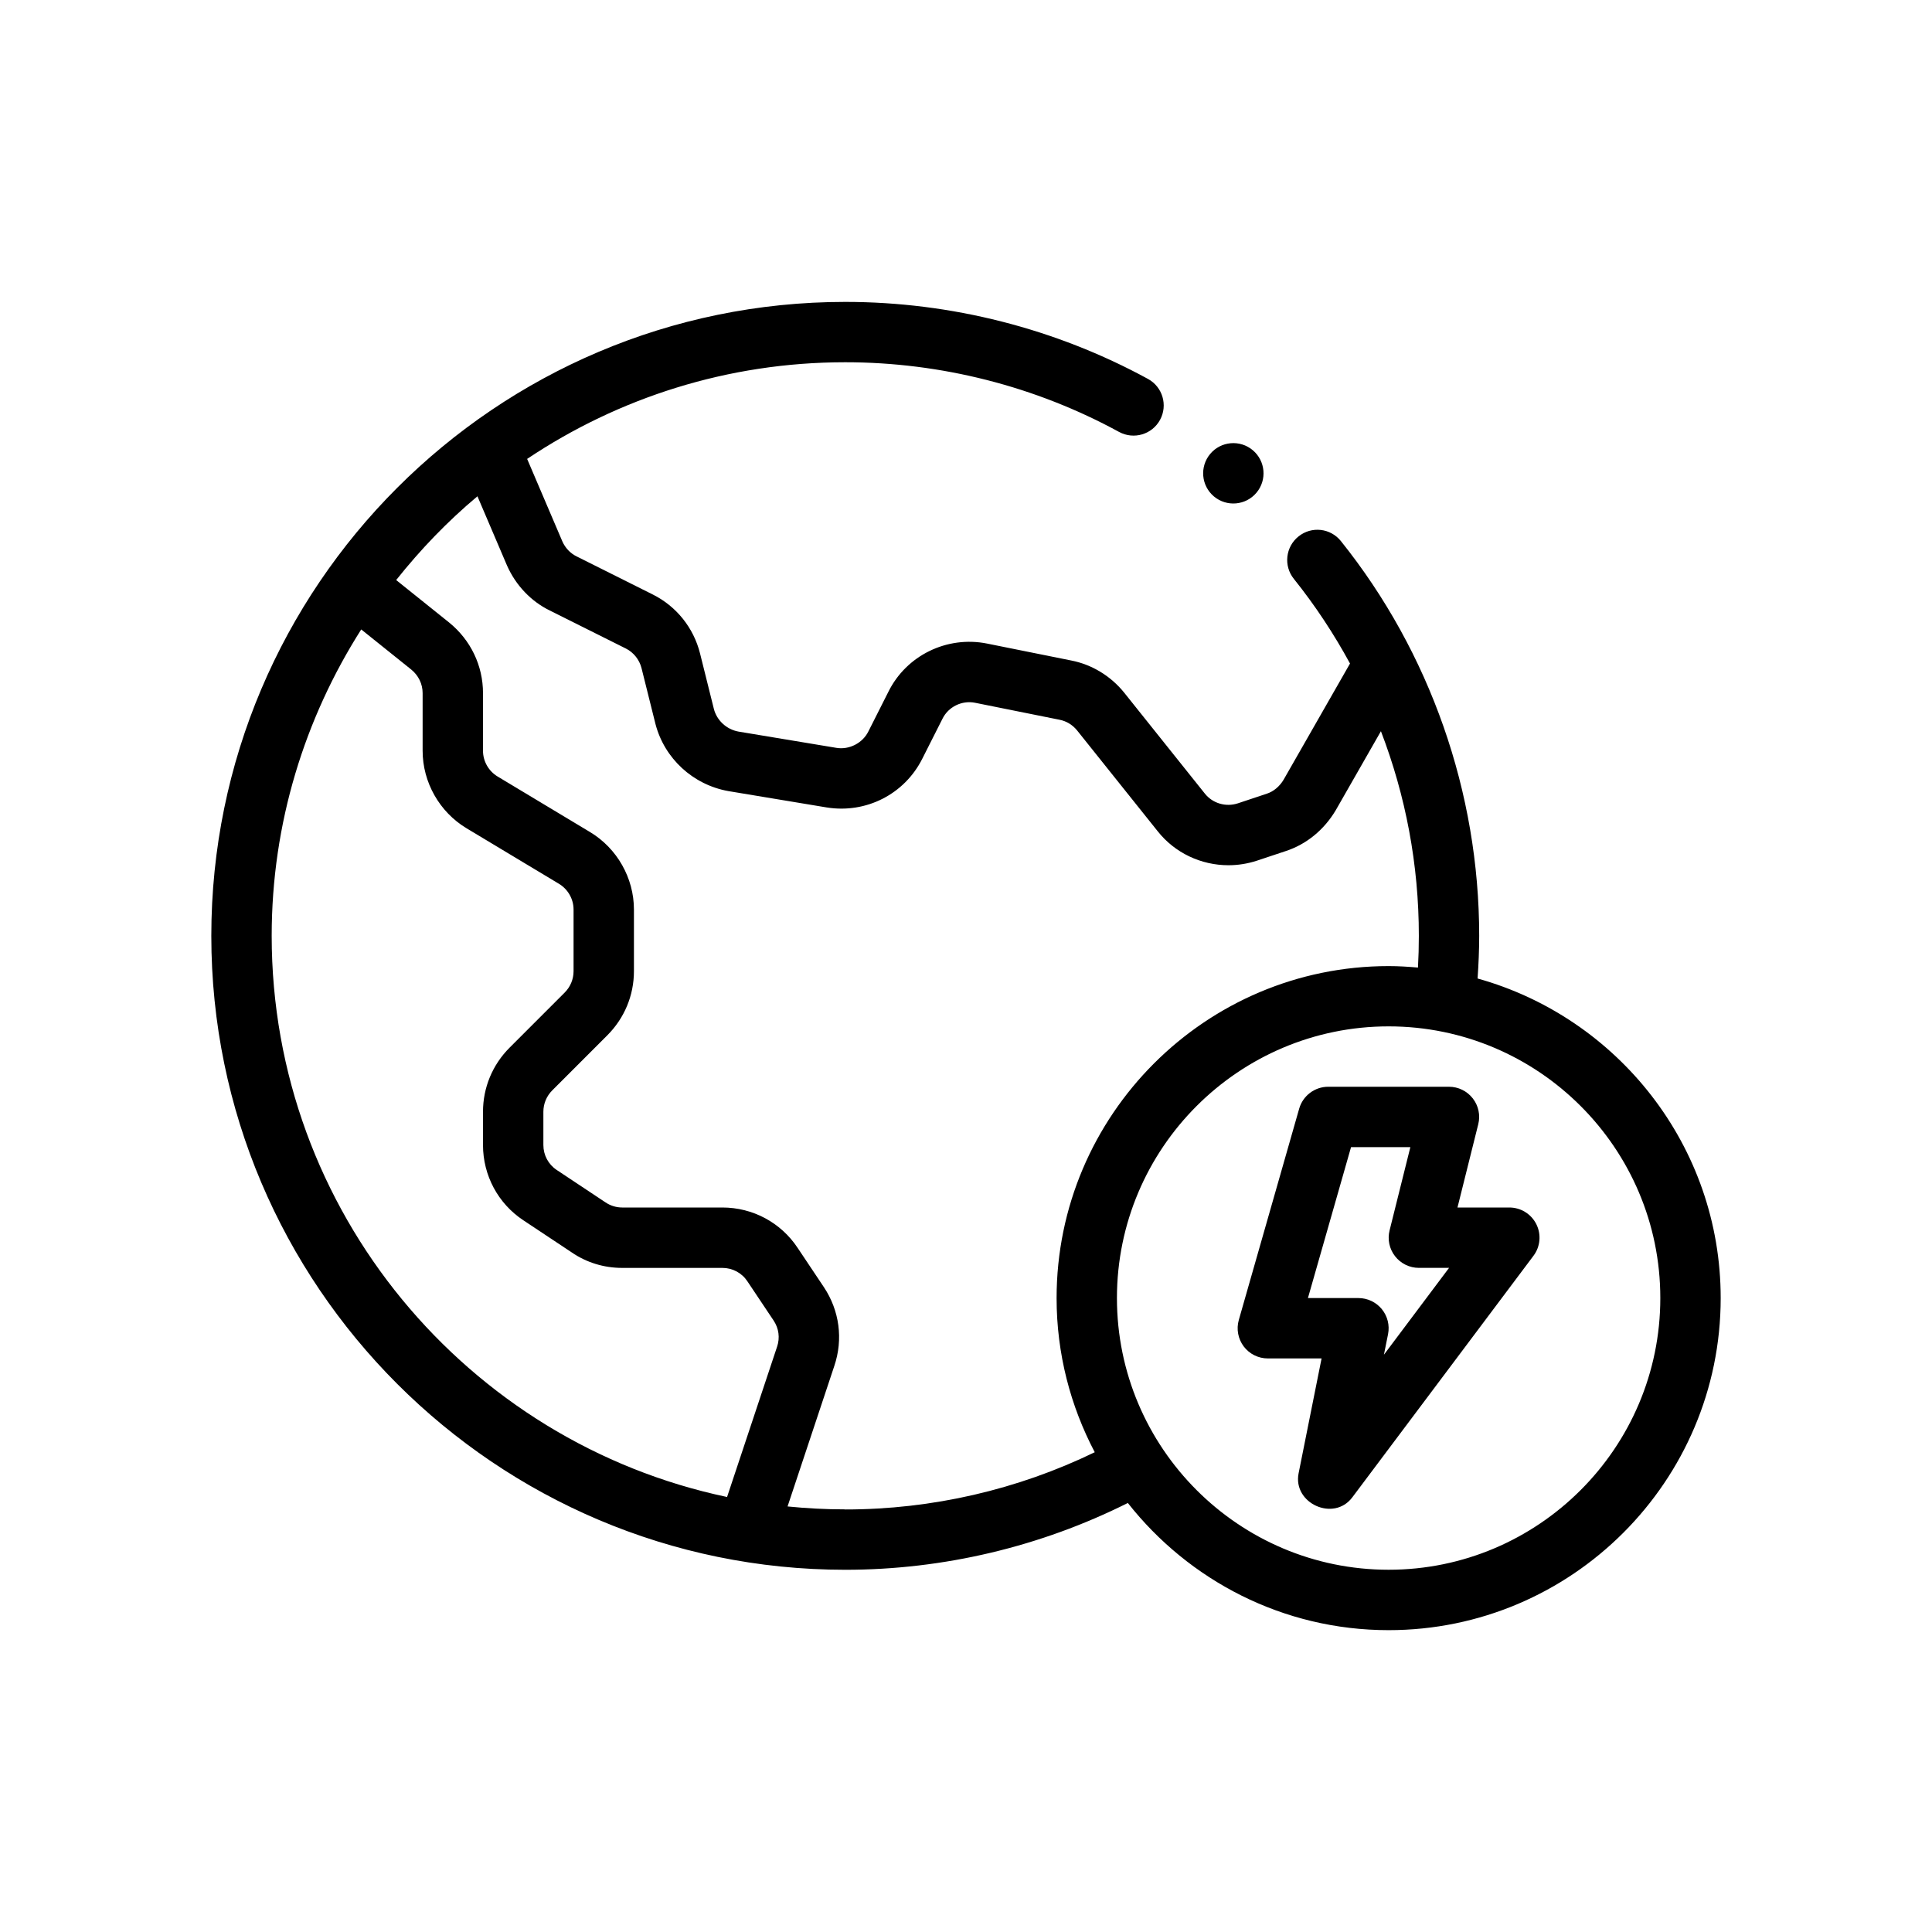 <?xml version="1.0" encoding="UTF-8"?>
<svg xmlns="http://www.w3.org/2000/svg" version="1.1" viewBox="0 0 64 64">
  <!-- Generator: Adobe Illustrator 28.7.1, SVG Export Plug-In . SVG Version: 1.2.0 Build 142)  -->
  <g>
    <g id="Outline">
      <g>
        <path d="M50,40h-1.719l.688-2.758c.075-.299.008-.615-.182-.857-.189-.243-.48-.385-.788-.385h-4c-.446,0-.839.296-.962.726l-2,7c-.086.302-.025.626.163.877.189.25.485.397.799.397h1.78l-.761,3.804c-.2.997,1.166,1.618,1.78.796l6-8c.228-.303.264-.708.095-1.047-.17-.339-.516-.553-.895-.553ZM45.845,44.873l.136-.677c.059-.294-.018-.599-.207-.83-.19-.231-.474-.366-.773-.366h-1.674l1.428-5h1.965l-.688,2.758c-.075.299-.008.615.182.857.189.243.48.385.788.385h1l-2.155,2.873Z"/>
        <path d="M48.947,32.413c.032-.466.053-.937.053-1.413,0-4.743-1.626-9.387-4.58-13.075-.344-.431-.973-.503-1.405-.155-.431.345-.501.975-.155,1.405.711.888,1.329,1.827,1.861,2.805l-2.2,3.849c-.132.222-.333.391-.556.463l-.958.319c-.4.131-.838.002-1.096-.324l-2.674-3.346c-.446-.551-1.07-.928-1.75-1.061l-2.789-.561c-1.33-.266-2.676.394-3.271,1.601l-.662,1.312c-.193.389-.64.613-1.062.541l-3.238-.538c-.396-.071-.717-.368-.816-.747l-.459-1.841c-.213-.851-.783-1.562-1.563-1.952l-2.527-1.264c-.207-.101-.375-.28-.47-.494l-1.168-2.735c3.018-2.02,6.642-3.202,10.538-3.202,3.168,0,6.305.798,9.07,2.308.486.264,1.093.086,1.357-.398.265-.485.086-1.093-.398-1.357-3.06-1.669-6.527-2.552-10.029-2.552-11.579,0-21,9.421-21,21s9.421,21,21,21c3.261,0,6.476-.768,9.361-2.213,2.016,2.56,5.135,4.213,8.639,4.213,6.065,0,11-4.935,11-11,0-5.043-3.416-9.294-8.053-10.587ZM25.741,44.614l-1.656,4.976c-8.604-1.81-15.085-9.456-15.085-18.59,0-3.734,1.098-7.209,2.966-10.149l1.655,1.327c.241.195.379.479.379.782v1.91c0,1.044.558,2.028,1.454,2.567l3.062,1.84c.299.18.484.506.484.853v2.04c0,.269-.105.521-.297.713l-1.82,1.82c-.569.569-.883,1.324-.883,2.127v1.1c0,1.008.5,1.94,1.336,2.493l1.599,1.062c.491.338,1.07.516,1.676.516h3.319c.335,0,.644.165.829.445l.869,1.3c.172.258.214.572.113.869ZM28,50c-.645,0-1.282-.034-1.911-.097l1.548-4.653c.299-.884.173-1.837-.347-2.615l-.867-1.297c-.554-.838-1.486-1.338-2.494-1.338h-3.319c-.196,0-.39-.059-.557-.173l-1.612-1.071c-.276-.183-.441-.491-.441-.826v-1.1c0-.269.105-.521.297-.713l1.82-1.82c.569-.569.883-1.324.883-2.127v-2.04c0-1.044-.558-2.028-1.454-2.567l-3.062-1.84c-.299-.18-.484-.506-.484-.853v-1.91c0-.909-.408-1.761-1.124-2.34l-1.752-1.405c.804-1.012,1.701-1.945,2.692-2.775l.98,2.295c.29.655.797,1.187,1.417,1.489l2.521,1.26c.254.127.446.369.517.647l.462,1.851c.297,1.142,1.24,2.014,2.414,2.224l3.255.541c1.307.212,2.583-.439,3.172-1.617l.665-1.317c.197-.403.65-.621,1.085-.532l2.796.562c.229.045.431.169.58.353l2.666,3.335c.572.727,1.446,1.131,2.348,1.131.315,0,.634-.05.943-.151l.955-.318c.682-.223,1.267-.698,1.657-1.354l1.496-2.617c.82,2.137,1.256,4.418,1.256,6.781,0,.352-.01.703-.029,1.049-.321-.028-.643-.049-.971-.049-6.065,0-11,4.935-11,11,0,1.842.461,3.577,1.264,5.104-2.556,1.24-5.391,1.896-8.264,1.896ZM46,52c-4.963,0-9-4.037-9-9s4.037-9,9-9,9,4.037,9,9-4.037,9-9,9Z"/>
        <path d="M41.622,16.322c.355-.423.3-1.054-.123-1.409-.423-.355-1.054-.3-1.409.123-.355.423-.3,1.054.123,1.409.423.355,1.054.3,1.409-.123Z"/>
      </g>
    </g>
  </g>
</svg>